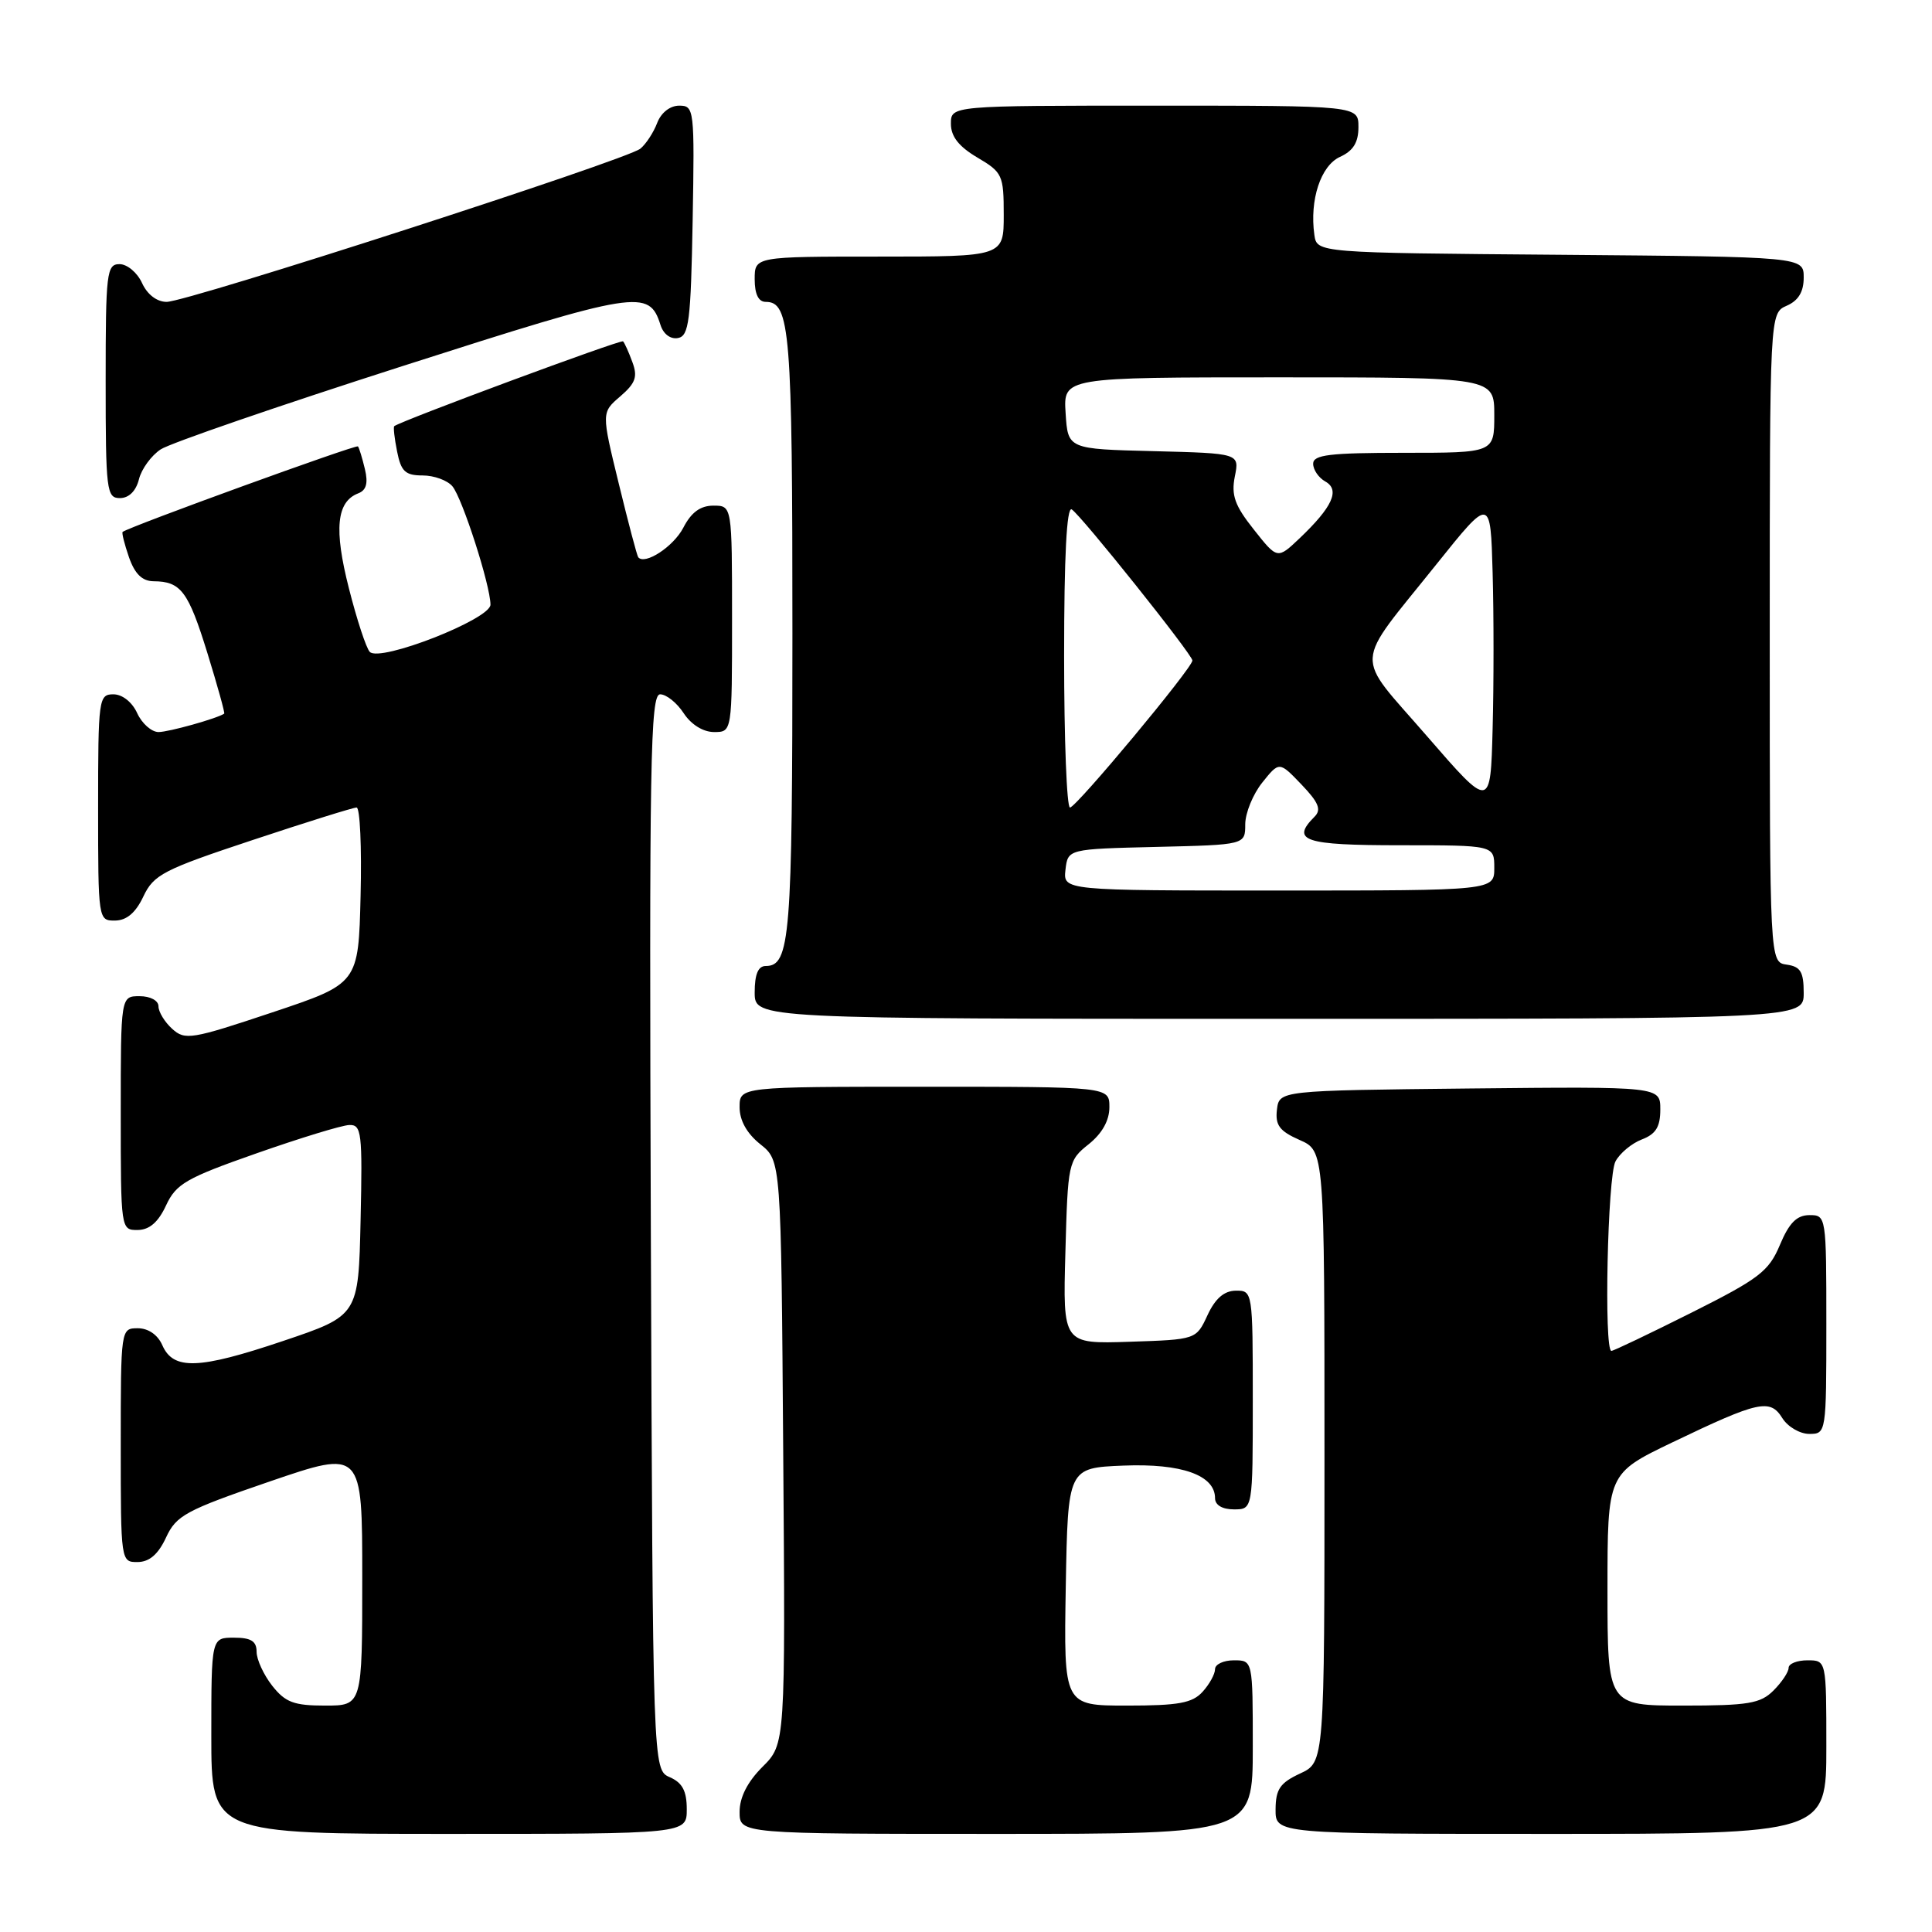 <?xml version="1.0" encoding="UTF-8" standalone="no"?>
<!DOCTYPE svg PUBLIC "-//W3C//DTD SVG 1.1//EN" "http://www.w3.org/Graphics/SVG/1.1/DTD/svg11.dtd" >
<svg xmlns="http://www.w3.org/2000/svg" xmlns:xlink="http://www.w3.org/1999/xlink" version="1.1" viewBox="0 0 256 256">
 <g >
 <path fill="currentColor"
d=" M 91.00 239.74 C 91.00 237.31 90.42 236.22 88.75 235.49 C 86.50 234.50 86.50 234.50 86.24 163.25 C 86.02 100.82 86.17 92.00 87.47 92.00 C 88.29 92.00 89.69 93.12 90.59 94.50 C 91.58 96.01 93.17 97.00 94.62 97.00 C 97.00 97.00 97.00 97.00 97.00 82.00 C 97.00 67.00 97.00 67.00 94.53 67.00 C 92.80 67.00 91.59 67.89 90.54 69.93 C 89.24 72.43 85.45 74.91 84.57 73.84 C 84.41 73.65 83.25 69.26 81.99 64.08 C 79.69 54.66 79.69 54.66 82.19 52.52 C 84.22 50.77 84.52 49.92 83.79 47.97 C 83.31 46.65 82.75 45.42 82.56 45.23 C 82.28 44.95 53.13 55.76 52.24 56.47 C 52.10 56.59 52.27 58.10 52.62 59.84 C 53.14 62.47 53.71 63.00 56.00 63.00 C 57.52 63.00 59.29 63.65 59.95 64.44 C 61.27 66.03 64.98 77.56 64.99 80.12 C 65.00 82.04 50.36 87.78 49.00 86.38 C 48.53 85.90 47.28 82.10 46.23 77.95 C 44.23 70.11 44.59 66.48 47.47 65.37 C 48.54 64.96 48.80 64.02 48.35 62.15 C 48.00 60.69 47.59 59.34 47.43 59.15 C 47.19 58.87 17.12 69.79 16.25 70.48 C 16.11 70.59 16.49 72.10 17.09 73.84 C 17.87 76.06 18.84 77.00 20.35 77.02 C 23.97 77.04 24.95 78.35 27.48 86.53 C 28.82 90.87 29.82 94.48 29.71 94.56 C 28.78 95.20 22.35 97.00 21.01 97.00 C 20.08 97.00 18.81 95.87 18.18 94.50 C 17.51 93.03 16.21 92.00 15.02 92.00 C 13.08 92.00 13.00 92.61 13.00 107.00 C 13.00 121.90 13.02 122.00 15.25 121.98 C 16.78 121.96 17.98 120.95 19.00 118.78 C 20.37 115.89 21.65 115.23 33.47 111.31 C 40.60 108.94 46.81 107.00 47.25 107.00 C 47.70 107.00 47.94 112.25 47.78 118.66 C 47.50 130.33 47.50 130.33 36.07 134.15 C 25.39 137.72 24.51 137.87 22.82 136.33 C 21.82 135.43 21.00 134.08 21.00 133.35 C 21.00 132.58 19.93 132.00 18.50 132.00 C 16.00 132.00 16.00 132.00 16.00 147.50 C 16.00 162.91 16.01 163.00 18.25 162.98 C 19.80 162.96 20.97 161.95 22.00 159.73 C 23.33 156.86 24.67 156.09 34.00 152.82 C 39.78 150.79 45.30 149.10 46.28 149.07 C 47.91 149.01 48.04 150.06 47.78 161.66 C 47.50 174.32 47.50 174.32 37.50 177.69 C 26.31 181.46 22.97 181.57 21.51 178.25 C 20.91 176.87 19.65 176.00 18.26 176.00 C 16.01 176.00 16.00 176.07 16.00 191.50 C 16.00 206.91 16.01 207.00 18.25 206.98 C 19.80 206.96 20.97 205.95 22.00 203.73 C 23.36 200.79 24.62 200.12 35.75 196.30 C 48.00 192.11 48.00 192.11 48.00 209.05 C 48.00 226.00 48.00 226.00 43.07 226.00 C 38.94 226.00 37.81 225.57 36.07 223.37 C 34.93 221.92 34.00 219.89 34.00 218.87 C 34.00 217.46 33.26 217.00 31.00 217.00 C 28.00 217.00 28.00 217.00 28.00 230.00 C 28.00 243.00 28.00 243.00 59.50 243.00 C 91.00 243.00 91.00 243.00 91.00 239.74 Z  M 166.00 231.50 C 166.00 220.00 166.00 220.00 163.50 220.00 C 162.12 220.00 161.00 220.53 161.00 221.17 C 161.00 221.82 160.26 223.17 159.35 224.17 C 157.99 225.67 156.16 226.00 149.32 226.00 C 140.95 226.00 140.95 226.00 141.22 210.25 C 141.50 194.50 141.50 194.50 148.86 194.20 C 156.58 193.89 161.00 195.47 161.00 198.52 C 161.00 199.43 161.96 200.00 163.50 200.00 C 166.00 200.00 166.00 200.00 166.00 185.50 C 166.00 171.12 165.98 171.00 163.75 171.02 C 162.20 171.04 161.03 172.05 160.00 174.27 C 158.50 177.50 158.50 177.50 149.67 177.79 C 140.83 178.08 140.83 178.08 141.17 165.94 C 141.49 154.08 141.56 153.76 144.25 151.62 C 146.04 150.19 147.00 148.47 147.00 146.71 C 147.00 144.00 147.00 144.00 122.50 144.00 C 98.00 144.00 98.00 144.00 98.00 146.71 C 98.00 148.47 98.96 150.19 100.75 151.62 C 103.50 153.81 103.50 153.81 103.78 192.45 C 104.07 231.09 104.07 231.09 101.03 234.12 C 99.04 236.11 98.00 238.16 98.00 240.08 C 98.00 243.00 98.00 243.00 132.00 243.00 C 166.00 243.00 166.00 243.00 166.00 231.50 Z  M 242.00 231.50 C 242.00 220.00 242.00 220.00 239.50 220.00 C 238.12 220.00 237.00 220.45 237.00 221.00 C 237.00 221.55 236.10 222.90 235.00 224.00 C 233.27 225.73 231.67 226.00 223.00 226.00 C 213.00 226.00 213.00 226.00 213.00 210.62 C 213.00 195.25 213.00 195.25 221.62 191.11 C 233.04 185.63 234.55 185.30 236.17 187.91 C 236.89 189.06 238.50 190.00 239.74 190.00 C 241.98 190.00 242.00 189.89 242.00 175.50 C 242.00 161.13 241.98 161.00 239.75 161.01 C 238.08 161.02 237.07 162.04 235.85 164.95 C 234.38 168.46 233.11 169.43 224.12 173.94 C 218.57 176.72 213.80 179.00 213.52 179.00 C 212.51 179.00 213.01 155.84 214.06 153.89 C 214.64 152.80 216.22 151.49 217.56 150.98 C 219.41 150.27 220.00 149.31 220.00 147.01 C 220.00 143.97 220.00 143.97 194.75 144.23 C 169.50 144.50 169.50 144.50 169.20 147.05 C 168.96 149.10 169.55 149.88 172.20 151.05 C 175.50 152.50 175.50 152.50 175.50 193.00 C 175.50 233.50 175.50 233.50 172.27 235.00 C 169.61 236.24 169.04 237.07 169.02 239.75 C 169.00 243.00 169.00 243.00 205.50 243.00 C 242.00 243.00 242.00 243.00 242.00 231.50 Z  M 239.00 131.57 C 239.00 128.77 238.58 128.08 236.75 127.82 C 234.50 127.50 234.50 127.50 234.50 84.50 C 234.50 41.50 234.50 41.50 236.75 40.51 C 238.30 39.83 239.00 38.67 239.00 36.78 C 239.00 34.03 239.00 34.03 206.75 33.76 C 174.50 33.50 174.50 33.50 174.16 31.12 C 173.51 26.50 175.00 21.96 177.55 20.79 C 179.31 19.99 180.00 18.88 180.00 16.84 C 180.00 14.00 180.00 14.00 153.00 14.00 C 126.00 14.00 126.00 14.00 126.00 16.40 C 126.00 18.09 127.05 19.42 129.50 20.87 C 132.83 22.83 133.00 23.20 133.00 28.47 C 133.00 34.00 133.00 34.00 116.50 34.00 C 100.00 34.00 100.00 34.00 100.00 37.00 C 100.00 38.97 100.50 40.00 101.46 40.00 C 104.70 40.00 105.00 43.78 105.00 84.00 C 105.00 124.22 104.70 128.00 101.46 128.00 C 100.46 128.00 100.00 129.09 100.00 131.50 C 100.00 135.00 100.00 135.00 169.50 135.00 C 239.00 135.00 239.00 135.00 239.00 131.57 Z  M 18.41 63.51 C 18.75 62.14 20.05 60.36 21.30 59.54 C 22.55 58.72 36.96 53.76 53.33 48.51 C 84.56 38.50 86.00 38.27 87.52 43.06 C 87.90 44.27 88.85 44.98 89.84 44.79 C 91.29 44.52 91.54 42.52 91.78 29.24 C 92.04 14.45 91.99 14.00 90.00 14.00 C 88.78 14.00 87.60 14.93 87.08 16.29 C 86.60 17.55 85.60 19.09 84.85 19.70 C 83.09 21.17 24.84 40.00 22.08 40.00 C 20.79 40.00 19.51 39.02 18.82 37.50 C 18.19 36.12 16.85 35.00 15.84 35.00 C 14.13 35.00 14.00 36.12 14.00 50.50 C 14.00 65.04 14.12 66.00 15.89 66.00 C 17.07 66.00 18.02 65.07 18.41 63.51 Z  M 141.18 115.25 C 141.50 112.50 141.50 112.50 153.25 112.22 C 165.00 111.94 165.00 111.94 165.00 109.22 C 165.01 107.72 166.02 105.24 167.26 103.69 C 169.51 100.88 169.51 100.88 172.45 103.95 C 174.72 106.32 175.12 107.28 174.19 108.21 C 171.00 111.40 172.79 112.00 185.50 112.00 C 198.00 112.00 198.00 112.00 198.00 115.00 C 198.00 118.00 198.00 118.00 169.43 118.00 C 140.87 118.00 140.87 118.00 141.18 115.25 Z  M 141.00 86.94 C 141.00 73.75 141.34 67.09 142.01 67.50 C 143.25 68.27 158.00 86.74 158.00 87.52 C 158.00 88.51 142.60 107.00 141.78 107.00 C 141.35 107.00 141.00 97.97 141.00 86.94 Z  M 189.07 97.53 C 179.35 86.31 179.21 88.68 190.36 74.74 C 197.50 65.83 197.50 65.83 197.78 75.86 C 197.94 81.38 197.94 90.70 197.78 96.57 C 197.50 107.25 197.50 107.25 189.07 97.53 Z  M 166.14 70.17 C 163.61 66.99 163.13 65.62 163.62 63.14 C 164.24 60.07 164.24 60.07 152.87 59.78 C 141.50 59.50 141.50 59.50 141.20 54.75 C 140.89 50.00 140.89 50.00 169.45 50.00 C 198.00 50.00 198.00 50.00 198.00 55.00 C 198.00 60.00 198.00 60.00 186.00 60.00 C 176.18 60.00 174.00 60.26 174.00 61.45 C 174.00 62.25 174.73 63.31 175.61 63.80 C 177.59 64.91 176.57 67.17 172.22 71.31 C 169.26 74.12 169.26 74.12 166.14 70.17 Z "/>
</g>
</svg>